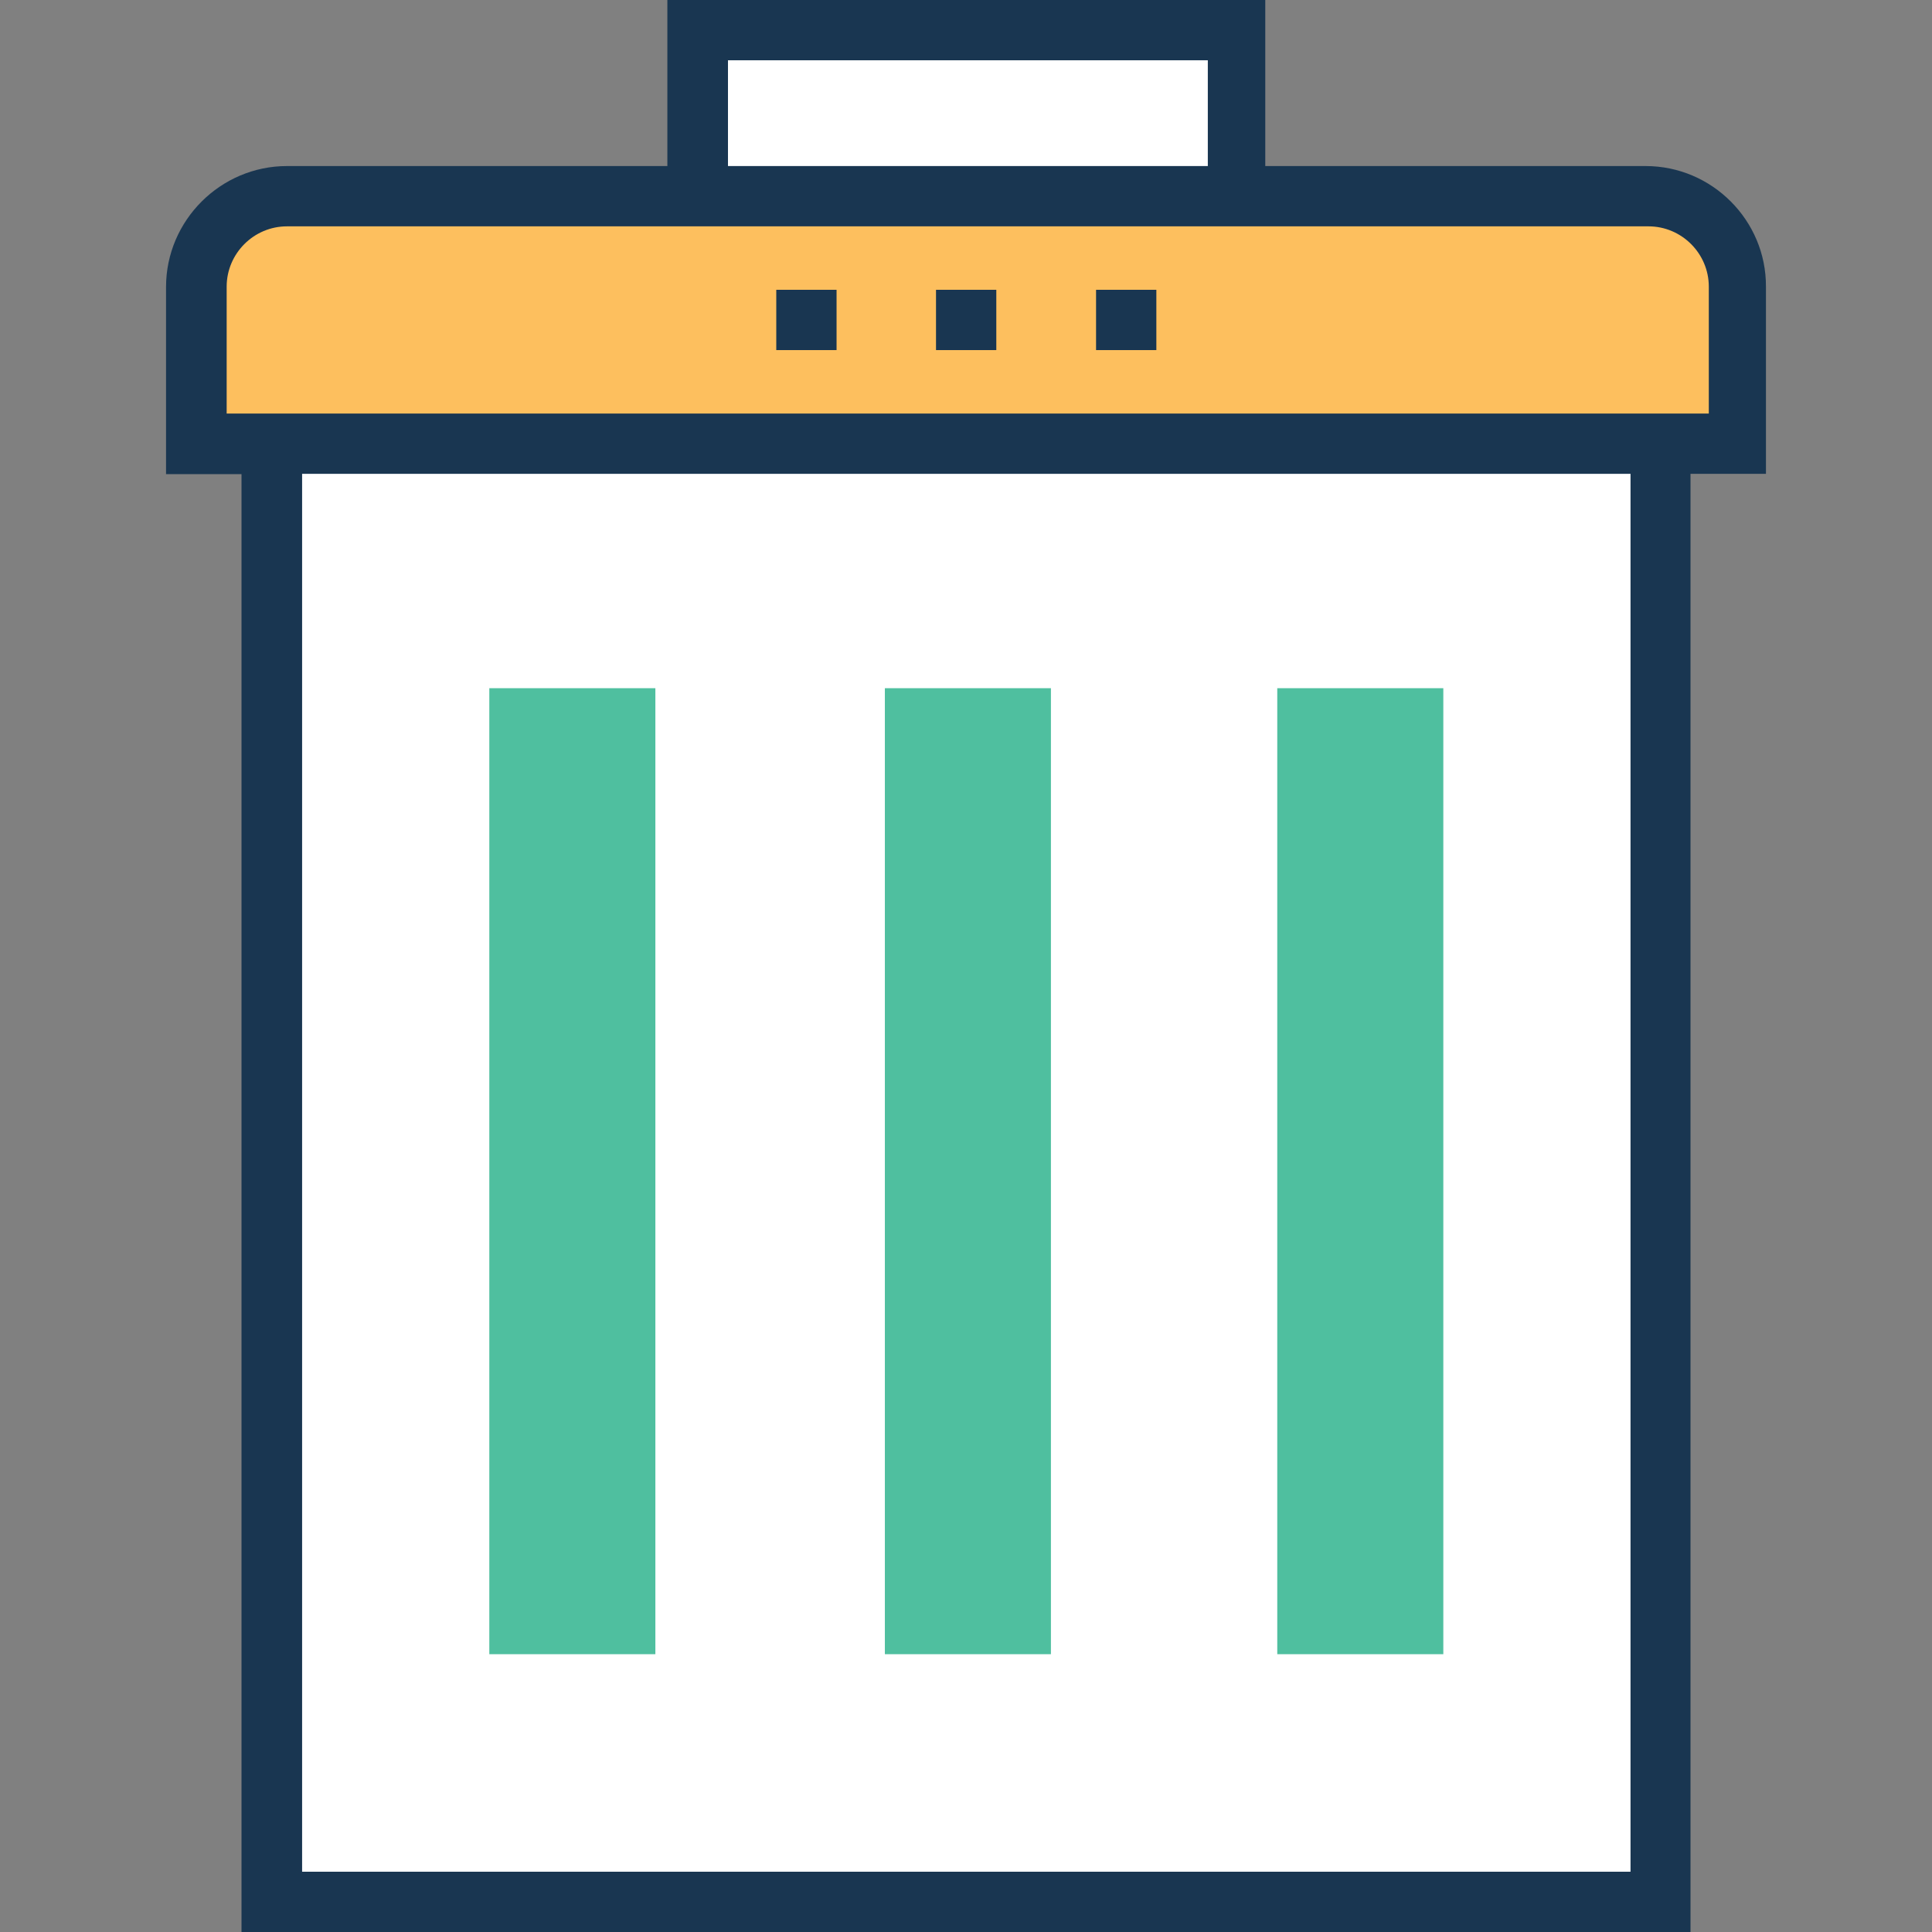 <?xml version="1.0" encoding="iso-8859-1"?>
<!-- Generator: Adobe Illustrator 19.0.0, SVG Export Plug-In . SVG Version: 6.00 Build 0)  -->
<svg version="1.1" id="Layer_1" xmlns="http://www.w3.org/2000/svg" xmlns:xlink="http://www.w3.org/1999/xlink" x="0px" y="0px"
	 viewBox="0 0 395.636 395.636" style="enable-background:new 0 0 395.636 395.636;" xml:space="preserve">
<rect x="0" y="0" width="395.636" height="395.636" fill="#808080" stroke="none"/>
<g>
	<rect x="142.869" y="6.206" style="fill:#FFFFFF;" width="110.675" height="34.004"/>
	<rect x="55.725" y="90.893" style="fill:#FFFFFF;" width="284.38" height="298.602"/>
</g>
<path style="fill:#FDBF5E;" d="M355.491,90.893H40.275V58.764c0-10.537,8.016-18.554,18.554-18.554h84.105h110.675h84.04
	c10.537,0,18.554,8.016,18.554,18.554v32.129H355.491z"/>
<path style="fill:#193651;" d="M337.002,34.004h-77.899V0h-122.44v34.004H58.763c-13.576,0-24.76,11.119-24.76,24.76v38.335h15.451
	v298.537h296.727V97.034h15.451V58.699C361.697,45.123,350.578,34.004,337.002,34.004z M149.075,12.347h98.263v21.657h-98.263
	V12.347z M333.899,383.289H61.867V97.034h272.032L333.899,383.289L333.899,383.289z M349.349,84.687H46.416V58.699
	c0-6.788,5.56-12.347,12.347-12.347h77.899h123.022h77.899c6.788,0,12.347,5.56,12.347,12.347v25.988H349.349z"/>
<g>
	<rect x="261.559" y="140.929" style="fill:#4FBF9F;" width="34.004" height="197.818"/>
	<rect x="181.204" y="140.929" style="fill:#4FBF9F;" width="34.004" height="197.818"/>
	<rect x="100.202" y="140.929" style="fill:#4FBF9F;" width="34.004" height="197.818"/>
</g>
<g>
	<rect x="158.965" y="59.345" style="fill:#193651;" width="12.347" height="12.347"/>
	<rect x="191.677" y="59.345" style="fill:#193651;" width="12.347" height="12.347"/>
	<rect x="224.452" y="59.345" style="fill:#193651;" width="12.347" height="12.347"/>
</g>
<g>
</g>
<g>
</g>
<g>
</g>
<g>
</g>
<g>
</g>
<g>
</g>
<g>
</g>
<g>
</g>
<g>
</g>
<g>
</g>
<g>
</g>
<g>
</g>
<g>
</g>
<g>
</g>
<g>
</g>
</svg>
